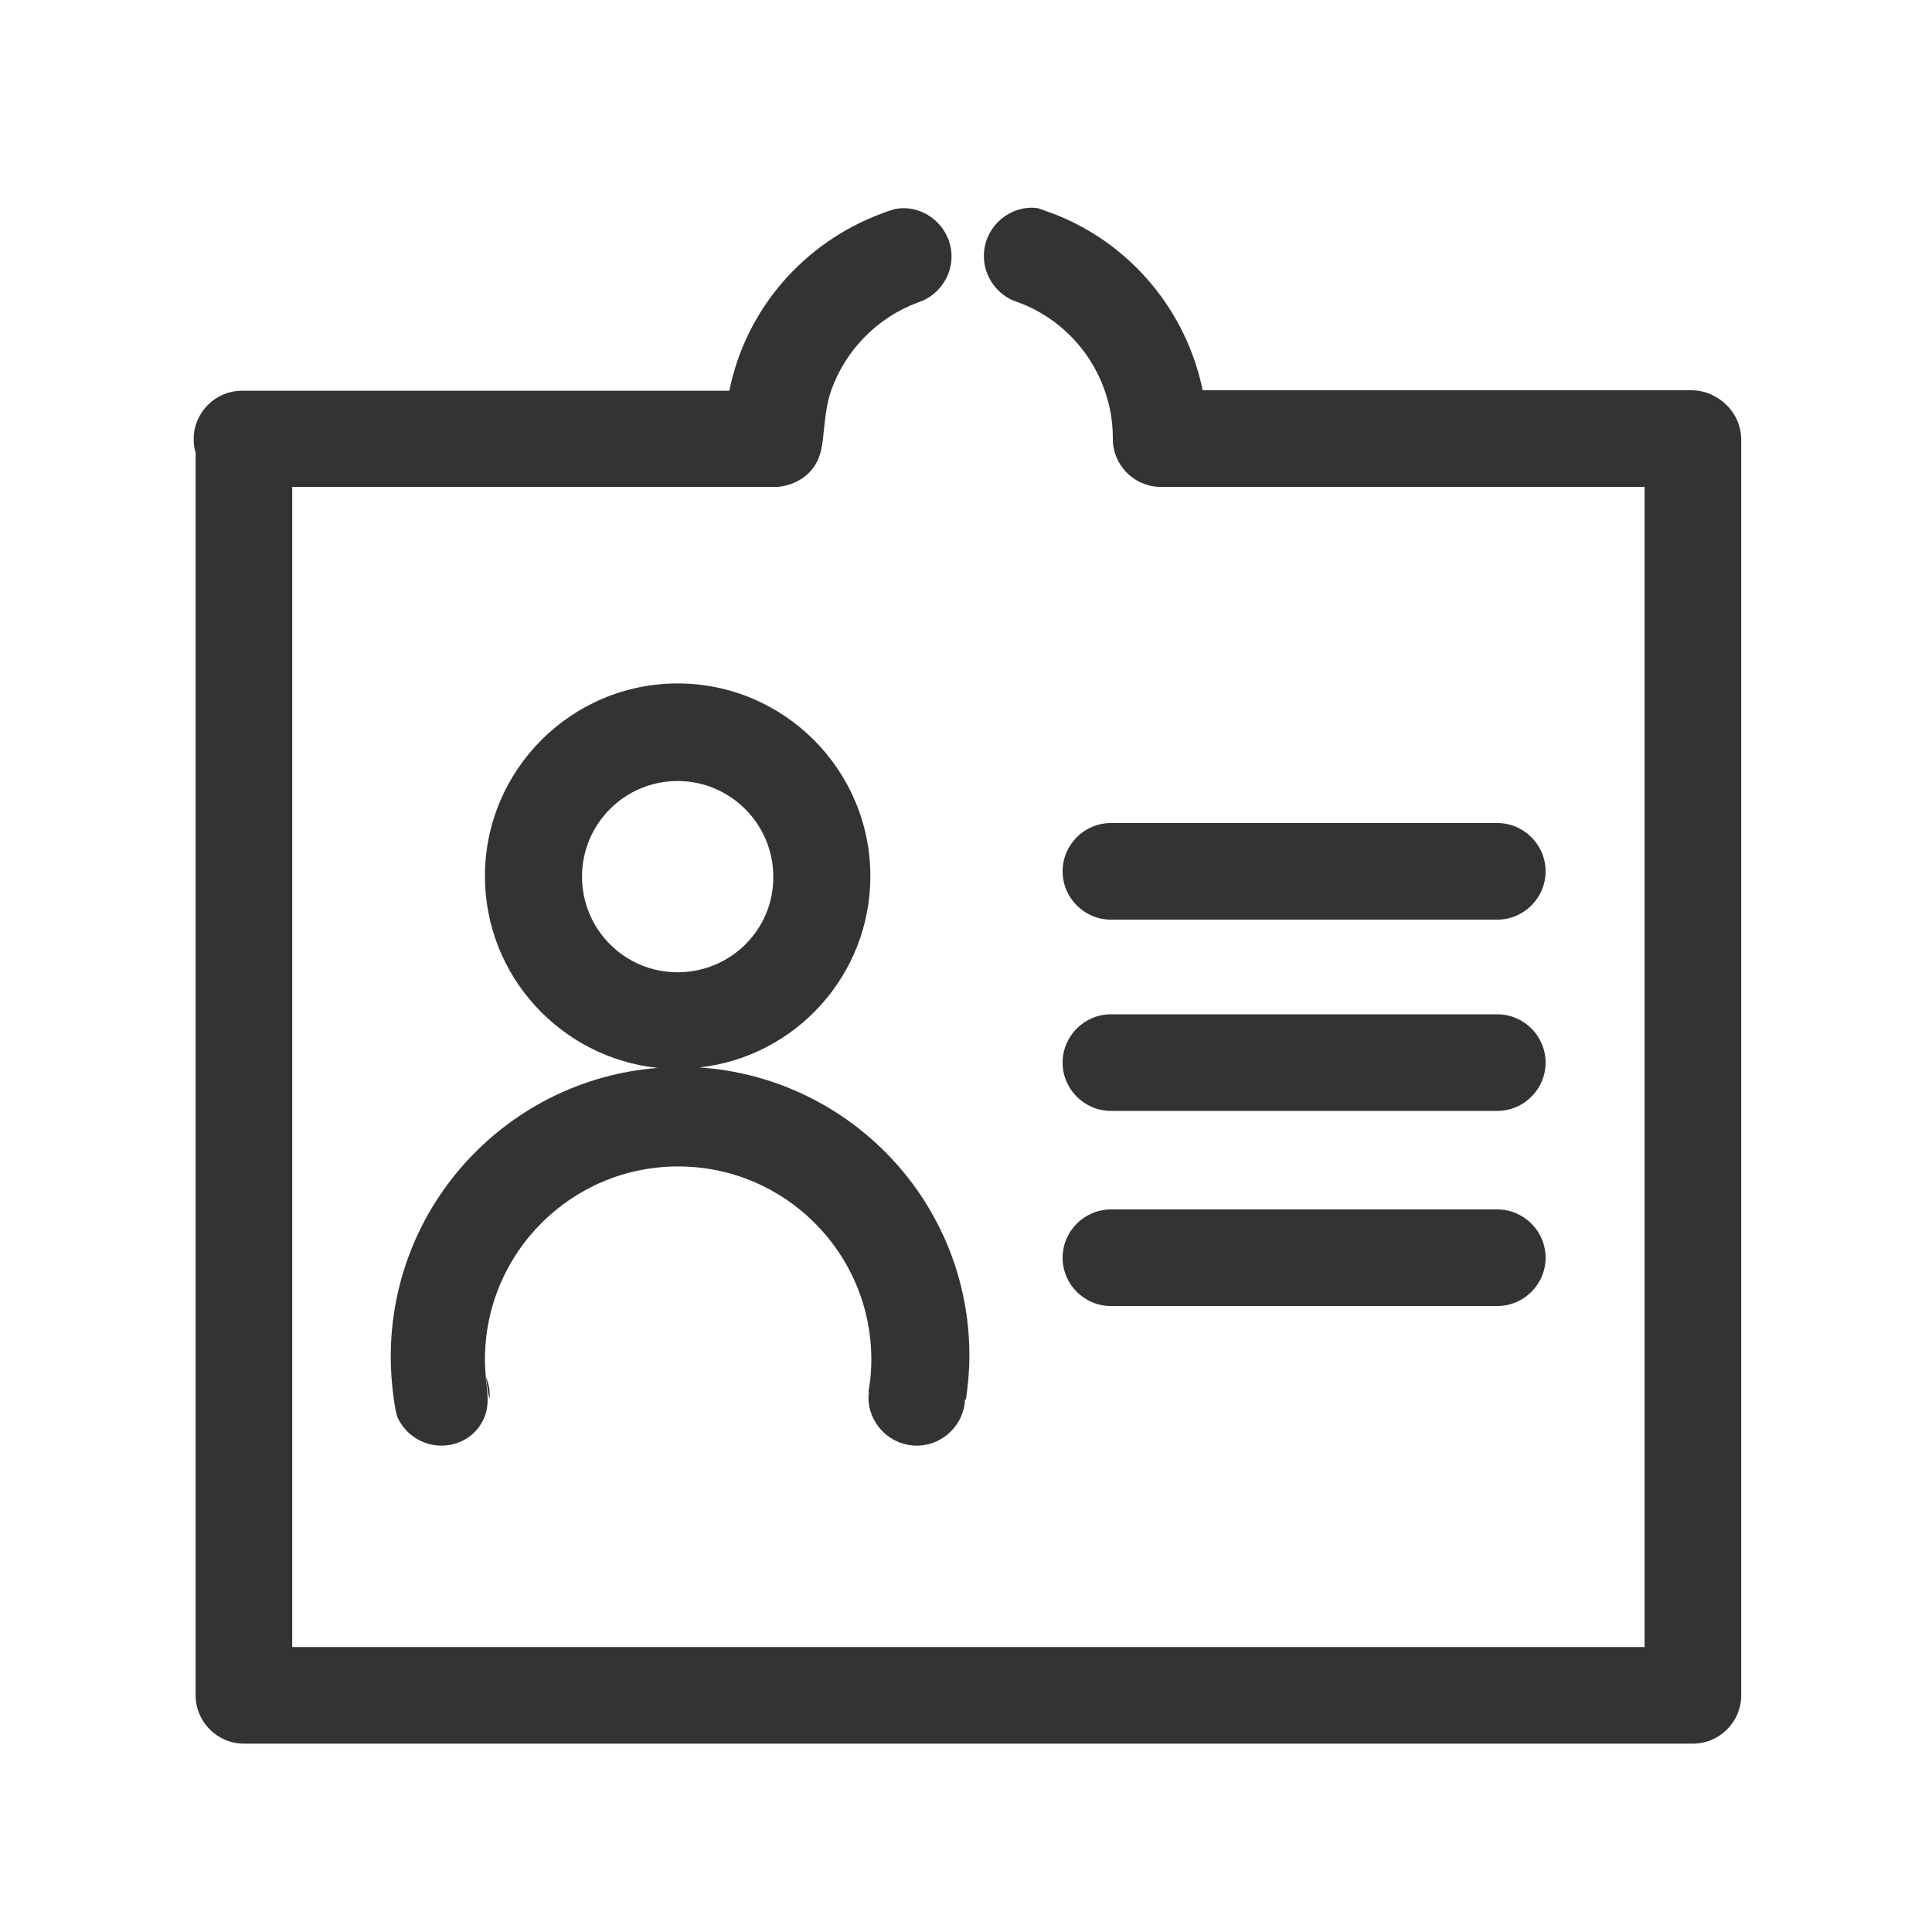 <?xml version="1.0" encoding="utf-8"?>
<!-- Generator: Adobe Illustrator 20.1.0, SVG Export Plug-In . SVG Version: 6.00 Build 0)  -->
<svg version="1.1" id="Layer_1" xmlns="http://www.w3.org/2000/svg" xmlns:xlink="http://www.w3.org/1999/xlink" x="0px" y="0px"
	 width="400px" height="400px" viewBox="0 0 400 400" enable-background="new 0 0 400 400" xml:space="preserve">
<path fill="#333333" d="M360.5,91c0-3.9-2.3-7.3-5.6-9c-1.4-0.8-3.1-1.2-4.8-1.2H249c-3.4-16.5-14.8-30-30-36.2
	c-1.3-0.5-2.7-1-4.1-1.5c-0.4,0-0.8-0.1-1.2-0.1c-5.5,0-10,4.5-10,10c0,4,2.4,7.5,5.8,9.1c0.5,0.2,1.1,0.4,1.6,0.6
	c8.2,3.1,14.7,9.8,17.6,18.1c1.1,3.1,1.7,6.4,1.7,9.9c0,0,0,0.1,0,0.1c0,0,0,0,0,0.1c0,5.3,4.2,9.6,9.4,9.9h1.2h8h91.5V341h-280
	V100.8h99.3c0.2,0,0.4,0,0.6,0s0.4,0,0.6,0c2.7-0.2,5.4-1.5,7.1-3.6c2-2.4,2.2-5.4,2.5-8.4c0.3-2.7,0.6-5.5,1.5-8
	c3-8.4,9.6-15.1,18-18.2c0,0,0,0,0,0c4-1.3,6.9-5.1,6.9-9.5c0-5.5-4.5-10-10-10c-0.6,0-1.2,0.1-1.8,0.2c-1,0.3-1.9,0.6-2.9,1
	c-15.9,6-27.9,19.7-31.3,36.6H50.1c-5.5,0-10,4.5-10,10c0,1,0.1,1.9,0.4,2.8V350c0,0.2,0,0.3,0,0.5c0,0.2,0,0.3,0,0.5
	c0,5.5,4.5,10,10,10h300c5.5,0,10-4.5,10-10c0-0.2,0-0.3,0-0.5c0-0.2,0-0.3,0-0.5V91z"/>
<path fill="#333333" d="M310,170.4h-80c-5.5,0-10,4.5-10,10c0,5.5,4.5,10,10,10h80c5.5,0,10-4.5,10-10
	C320,174.9,315.5,170.4,310,170.4z"/>
<path fill="#333333" d="M310,210h-80c-5.5,0-10,4.5-10,10c0,5.5,4.5,10,10,10h80c5.5,0,10-4.5,10-10C320,214.5,315.5,210,310,210z"
	/>
<path fill="#333333" d="M310,250.4h-80c-5.5,0-10,4.5-10,10c0,5.5,4.5,10,10,10h80c5.5,0,10-4.5,10-10
	C320,254.9,315.5,250.4,310,250.4z"/>
<path fill="#333333" d="M101.4,288.8c0-1.3-0.3-2.6-0.8-3.8c0.2,1.6,0.4,3.1,0.7,4.6C101.4,289.3,101.4,289.1,101.4,288.8z"/>
<path fill="#333333" d="M144.8,221c19.9-2.2,35.4-19.1,35.4-39.6c0-22-17.9-39.9-39.9-39.9s-39.9,17.9-39.9,39.9
	c0,20.6,15.7,37.6,35.8,39.7c-30.9,2.4-55.3,28.2-55.3,59.8c0,2.7,0.2,5.3,0.5,7.8c0.2,1.5,0.4,3,0.8,4.5c1.5,3.6,5.1,6.1,9.2,6.1
	c3.2,0,6.2-1.5,8-4.2c2.1-3.1,1.6-6.1,1.2-9.7c-0.1-1.3-0.2-2.6-0.2-3.9c0-22.1,17.9-40,40-40c22.1,0,40,17.9,40,40
	c0,2.3-0.2,4.5-0.6,6.7c0,0,0.1,0,0.1,0c0,0.4-0.1,0.7-0.1,1.1c0,5.5,4.5,10,10,10s10-4.5,10-10c0,0.2,0,0.3,0,0.5
	c0.1,0,0.1,0,0.2-0.1c0.4-2.9,0.7-5.9,0.7-8.9C200.8,249.1,176.1,223.1,144.8,221z M140.3,201.3c-11,0-19.8-8.9-19.8-19.8
	c0-11,8.9-19.8,19.8-19.8s19.8,8.9,19.8,19.8C160.2,192.4,151.3,201.3,140.3,201.3z"/>
</svg>

